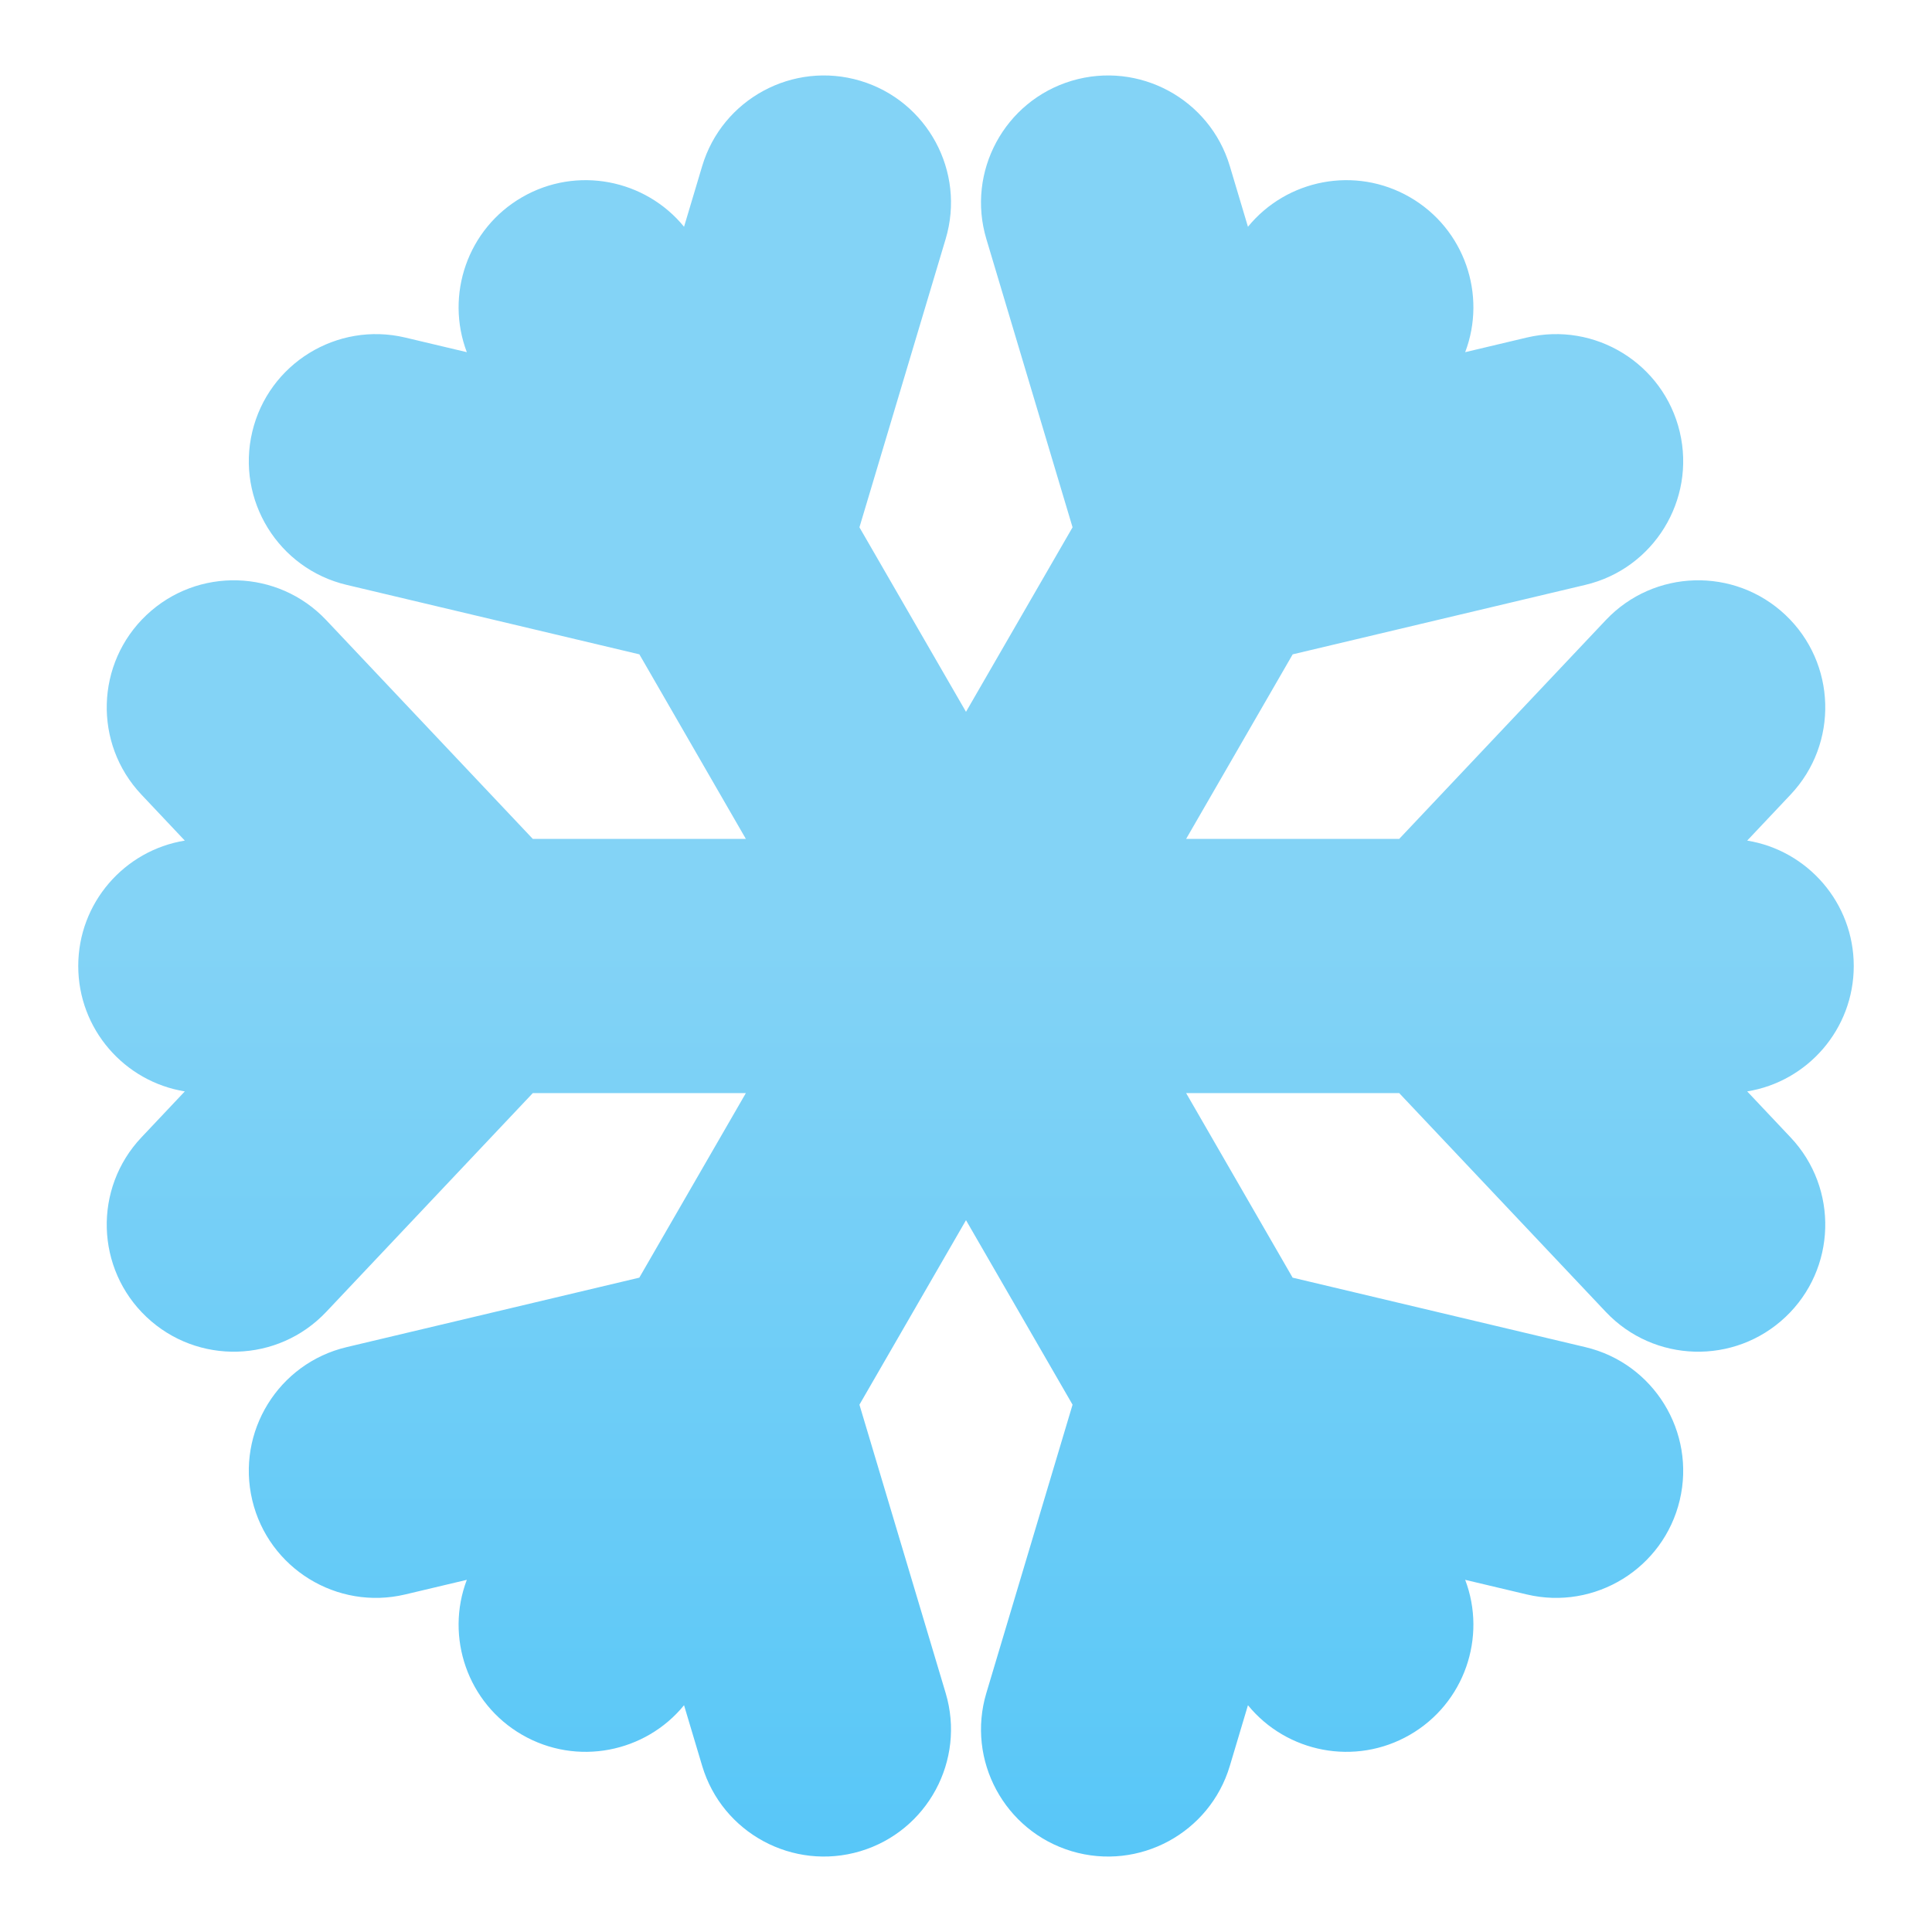 <?xml version="1.0" encoding="UTF-8" standalone="no"?><!DOCTYPE svg PUBLIC "-//W3C//DTD SVG 1.1//EN" "http://www.w3.org/Graphics/SVG/1.1/DTD/svg11.dtd"><svg width="100%" height="100%" viewBox="0 0 32 32" version="1.1" xmlns="http://www.w3.org/2000/svg" xmlns:xlink="http://www.w3.org/1999/xlink" xml:space="preserve" xmlns:serif="http://www.serif.com/" style="fill-rule:evenodd;clip-rule:evenodd;stroke-linejoin:round;stroke-miterlimit:2;"><path d="M11.33,3.756c-0.641,-0.785 -1.776,-1.013 -2.682,-0.49c-0.906,0.523 -1.276,1.62 -0.916,2.567l-1.02,-0.242c-1.13,-0.268 -2.266,0.432 -2.534,1.562c-0.268,1.13 0.432,2.266 1.562,2.534c-0,0 4.85,1.151 4.85,1.151c-0.001,0 1.764,3.057 1.764,3.057c0,0 -3.529,0 -3.529,0c-0,0 -3.422,-3.624 -3.422,-3.624c-0.798,-0.845 -2.131,-0.883 -2.976,-0.085c-0.844,0.797 -0.883,2.13 -0.085,2.975l0.719,0.762c-1,0.162 -1.765,1.031 -1.765,2.077c0,1.046 0.765,1.915 1.765,2.077l-0.719,0.762c-0.798,0.845 -0.759,2.178 0.085,2.975c0.845,0.798 2.178,0.76 2.976,-0.085c-0,0 3.422,-3.624 3.422,-3.624c-0,-0 3.529,-0 3.529,-0c0,-0 -1.765,3.057 -1.765,3.057c0.001,-0 -4.849,1.151 -4.849,1.151c-1.13,0.268 -1.83,1.404 -1.562,2.534c0.268,1.13 1.404,1.83 2.534,1.562l1.02,-0.242c-0.36,0.947 0.01,2.044 0.916,2.567c0.906,0.523 2.041,0.295 2.682,-0.49l0.3,1.004c0.332,1.113 1.506,1.746 2.619,1.414c1.113,-0.333 1.747,-1.507 1.414,-2.62c-0,0 -1.428,-4.776 -1.428,-4.776c0,0 1.765,-3.056 1.765,-3.056c-0,-0 1.765,3.056 1.765,3.056c-0,0 -1.428,4.776 -1.428,4.776c-0.333,1.113 0.301,2.287 1.414,2.62c1.113,0.332 2.287,-0.301 2.619,-1.414l0.3,-1.004c0.641,0.785 1.776,1.013 2.682,0.49c0.906,-0.523 1.276,-1.62 0.916,-2.567l1.02,0.242c1.13,0.268 2.266,-0.432 2.534,-1.562c0.268,-1.13 -0.432,-2.266 -1.562,-2.534c0,-0 -4.85,-1.151 -4.85,-1.151c0.001,-0 -1.764,-3.057 -1.764,-3.057c-0,-0 3.529,-0 3.529,-0c0,-0 3.422,3.624 3.422,3.624c0.798,0.845 2.131,0.883 2.976,0.085c0.844,-0.797 0.883,-2.13 0.085,-2.975l-0.719,-0.762c1,-0.162 1.765,-1.031 1.765,-2.077c-0,-1.046 -0.765,-1.915 -1.765,-2.077l0.719,-0.762c0.798,-0.845 0.759,-2.178 -0.085,-2.975c-0.845,-0.798 -2.178,-0.76 -2.976,0.085c0,-0 -3.422,3.624 -3.422,3.624c0,0 -3.529,0 -3.529,0c-0,0 1.765,-3.057 1.765,-3.057c-0.001,0 4.849,-1.151 4.849,-1.151c1.13,-0.268 1.83,-1.404 1.562,-2.534c-0.268,-1.13 -1.404,-1.83 -2.534,-1.562l-1.02,0.242c0.36,-0.947 -0.01,-2.044 -0.916,-2.567c-0.906,-0.523 -2.041,-0.295 -2.682,0.49l-0.3,-1.004c-0.332,-1.113 -1.506,-1.746 -2.619,-1.414c-1.113,0.333 -1.747,1.507 -1.414,2.62c0,-0 1.428,4.776 1.428,4.776c-0,-0 -1.765,3.056 -1.765,3.056c0,0 -1.765,-3.056 -1.765,-3.056c0,-0 1.428,-4.776 1.428,-4.776c0.333,-1.113 -0.301,-2.287 -1.414,-2.62c-1.113,-0.332 -2.287,0.301 -2.619,1.414l-0.3,1.004Z" style="fill:url(#_Linear1);"/><defs><linearGradient id="_Linear1" x1="0" y1="0" x2="1" y2="0" gradientUnits="userSpaceOnUse" gradientTransform="matrix(2.85418e-15,46.612,-46.612,2.85418e-15,16.48,15.388)"><stop offset="0" style="stop-color:#83d3f6;stop-opacity:1"/><stop offset="1" style="stop-color:#00aefb;stop-opacity:1"/></linearGradient></defs></svg>